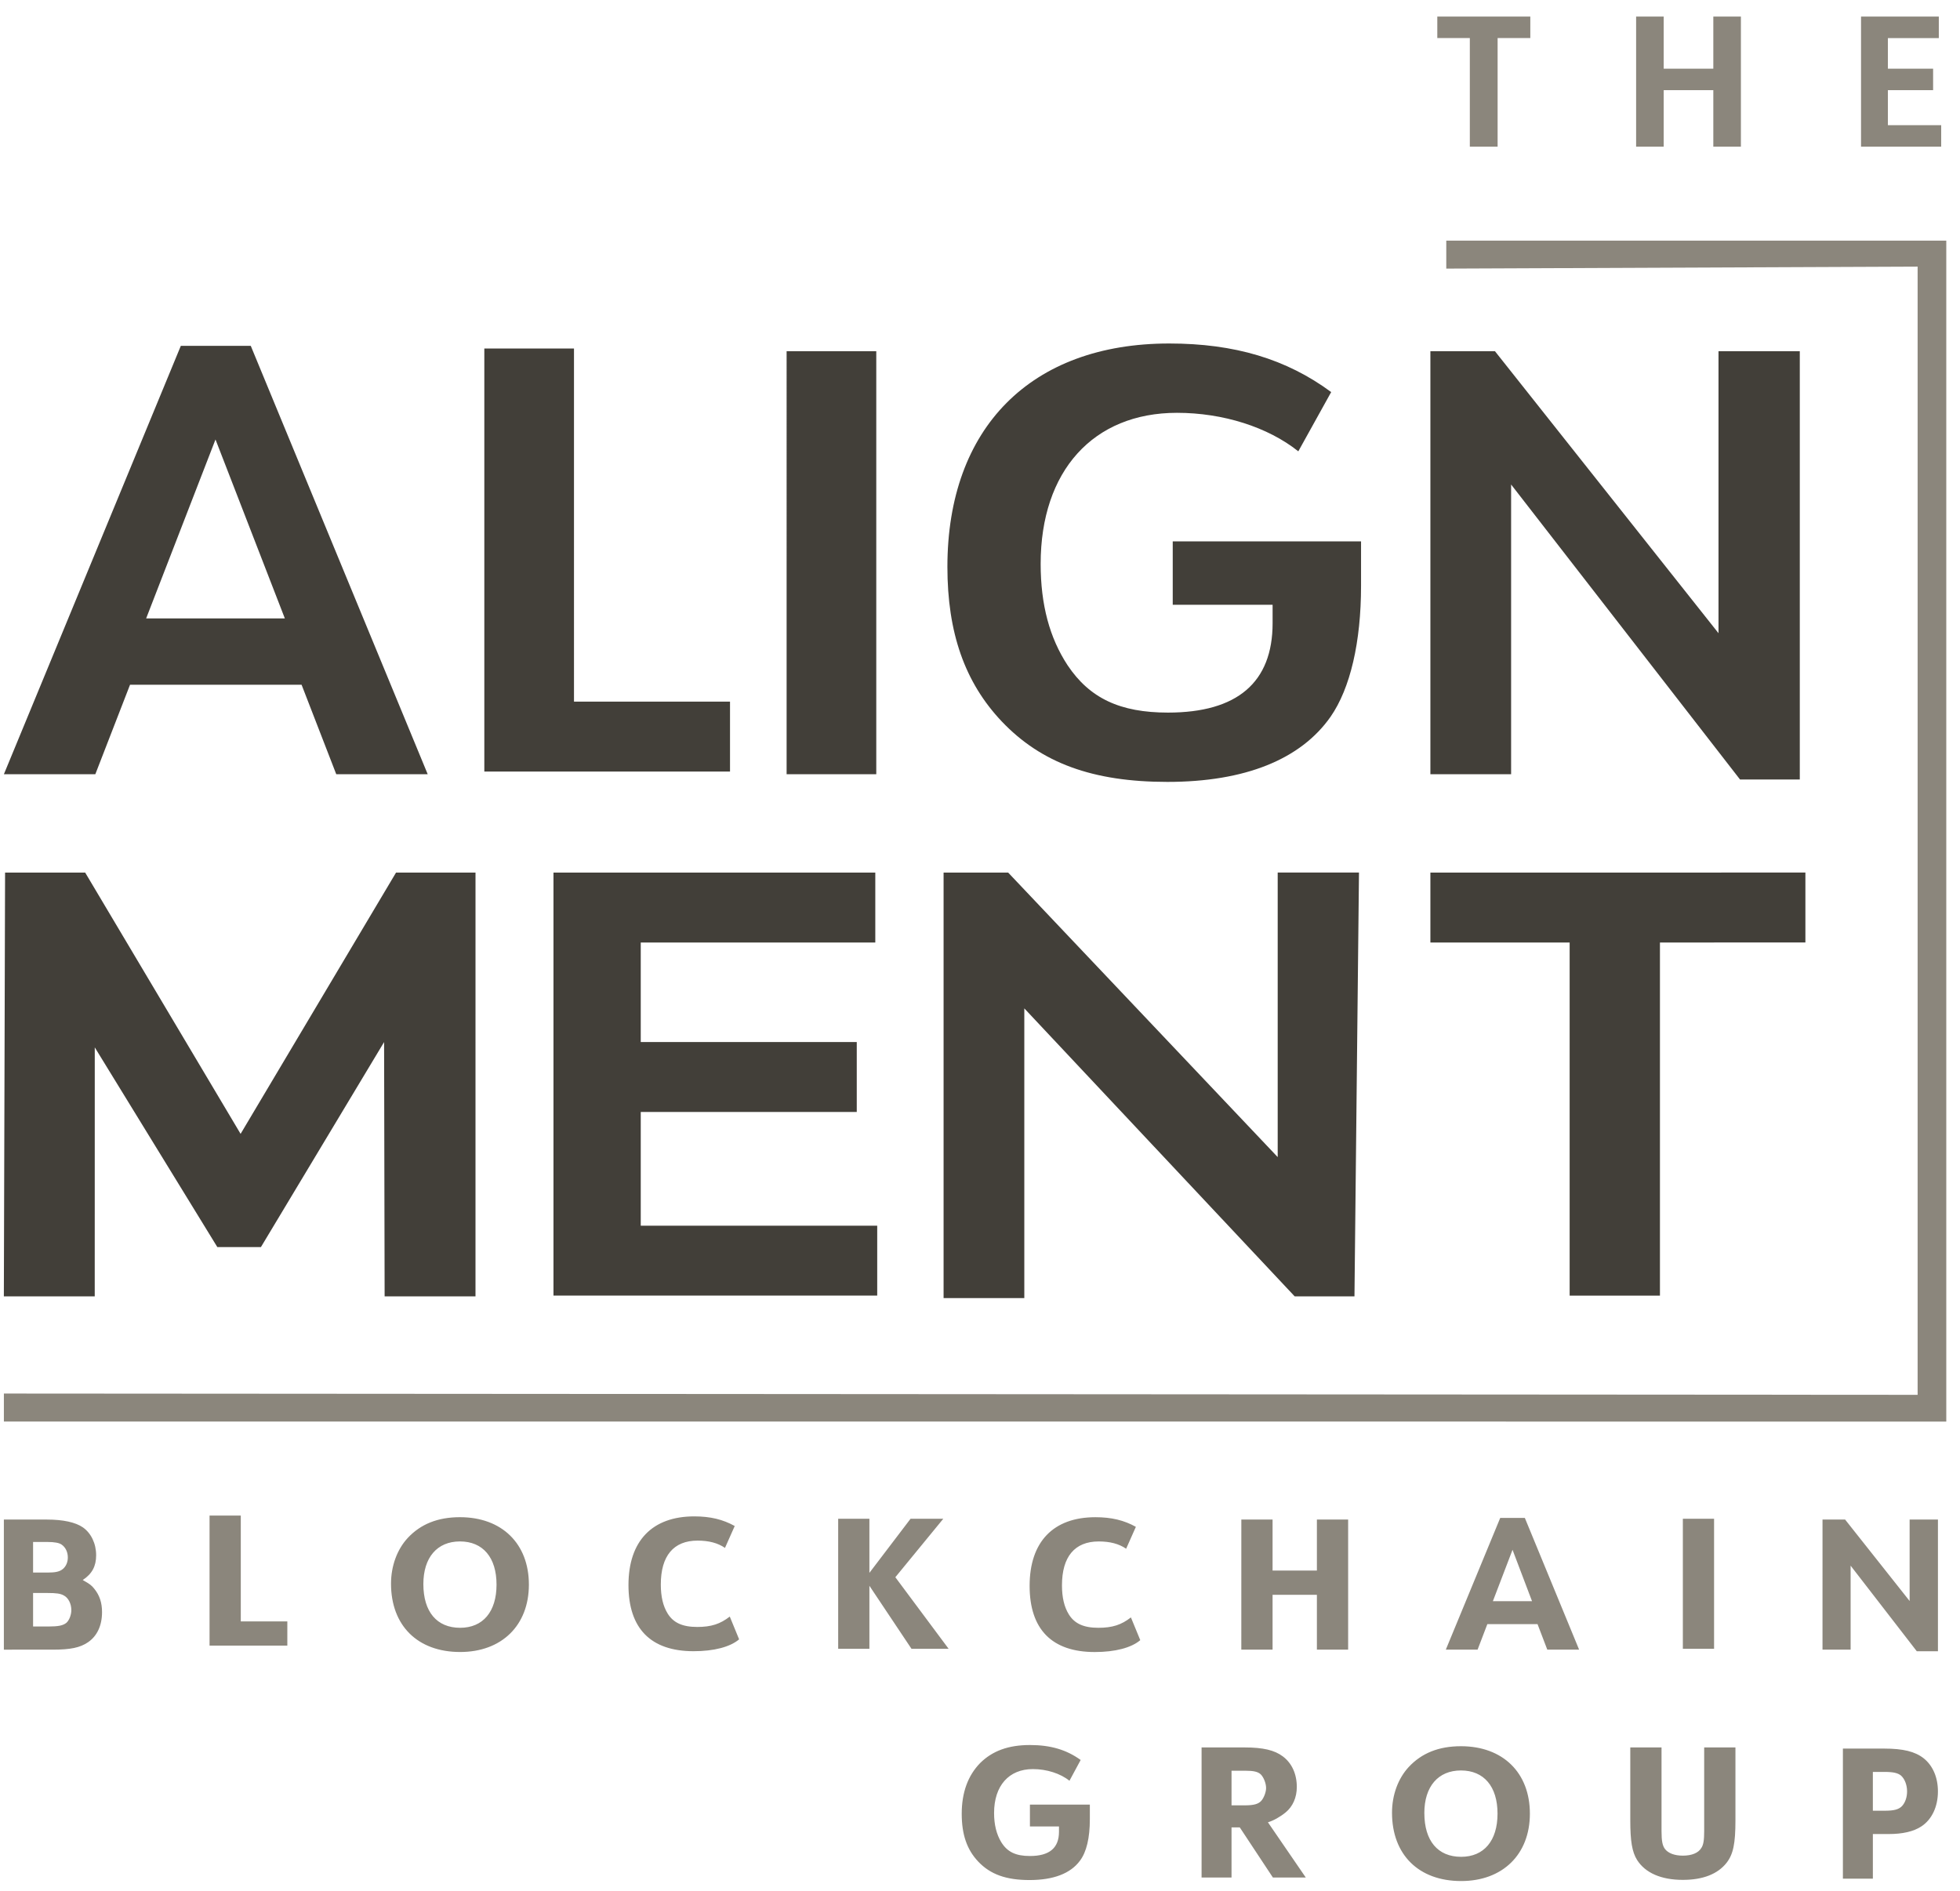 <svg xmlns="http://www.w3.org/2000/svg" width="114" height="110" viewBox="0 0 114 110">
    <g fill="none" fill-rule="evenodd">
        <path fill="#8B867C" d="M84.12 15.623v-1.628h29.082v68.689L.226 82.682v-1.629l111.309.075v-65.62zM85.49 2.214h-1.892V.964h5.41v1.25h-1.902V8.53H85.49zM95.162.963h1.604v3.031h2.886V.964h1.605V8.53h-1.605V5.244h-2.886V8.53h-1.604zM108.244.963h4.524v1.252h-2.962v1.78h2.63v1.25h-2.63V7.28h3.1v1.25h-4.662z"/>
        <path fill="#423F39" d="M12.534 25.562L8.501 35.968h8.066l-4.033-10.406zM7.563 39.827L5.545 45.03H.227l10.29-24.913h4.069l10.29 24.913h-5.319l-2.016-5.203H7.563zM28.17 20.272h5.215V40.81h9.075v4.066H28.17zM45.752 45.031h5.215V20.428h-5.215zM68.211 31.489h10.952v2.584c0 3.274-.624 5.961-1.772 7.615-1.74 2.481-4.973 3.79-9.491 3.79-4.346 0-7.338-1.102-9.632-3.514-2.156-2.274-3.164-5.169-3.164-8.994 0-8.097 4.867-12.991 12.9-12.991 3.79 0 6.813.897 9.422 2.826l-1.912 3.446c-1.773-1.413-4.38-2.24-7.058-2.24-4.869 0-7.928 3.377-7.928 8.787 0 2.378.523 4.307 1.564 5.892 1.288 1.93 3.061 2.757 5.842 2.757 4.034 0 6.085-1.757 6.085-5.203v-1.068H68.21v-3.687zM83.196 20.428h3.756l13.002 16.401V20.428h4.728V45.34h-3.475L87.891 28.18v16.85h-4.695z"/>
        <path fill="#8B867C" d="M2.802 94.603c.587 0 .855-.053 1.057-.212.16-.138.29-.455.29-.74 0-.373-.172-.711-.429-.849-.203-.117-.448-.148-.961-.148h-.835v1.949h.878zm-.054-3.137c.48 0 .726-.053.91-.21.18-.15.287-.393.287-.669 0-.307-.128-.583-.352-.742-.14-.106-.418-.159-.845-.159h-.824v1.78h.824zM.225 88.383h2.5c.953 0 1.67.16 2.097.455.482.34.77.944.77 1.622 0 .636-.235 1.08-.78 1.44.415.234.513.308.673.51.31.381.45.816.45 1.357 0 .783-.29 1.398-.824 1.758-.46.308-1.004.425-2.043.425H.225v-7.567zM12.188 88.15h1.817v6.157h2.707v1.408h-4.524zM24.624 92.134c0 1.61.78 2.544 2.14 2.544 1.325 0 2.116-.933 2.116-2.512 0-1.578-.791-2.511-2.127-2.511-1.327 0-2.129.933-2.129 2.48m6.138.031c0 2.374-1.583 3.92-3.998 3.92-2.472 0-4.021-1.536-4.021-3.973 0-1.028.353-1.992.972-2.66.75-.804 1.743-1.208 3.038-1.208 2.436 0 4.009 1.537 4.009 3.921M42.99 95.35c-.524.444-1.466.69-2.65.69-2.493 0-3.786-1.326-3.786-3.848 0-2.564 1.38-3.994 3.827-3.994.941 0 1.669.18 2.353.56l-.567 1.273c-.418-.287-.941-.424-1.594-.424-1.4 0-2.138.89-2.138 2.553 0 .7.129 1.251.396 1.685.332.54.865.784 1.721.784.813 0 1.337-.17 1.894-.604l.544 1.325zM48.751 88.335h1.816v3.148l2.395-3.148h1.904l-2.79 3.402 3.1 4.164h-2.16l-2.449-3.667v3.667h-1.816zM66.322 95.398c-.525.444-1.465.69-2.65.69-2.493 0-3.786-1.326-3.786-3.848 0-2.564 1.378-3.994 3.827-3.994.941 0 1.669.18 2.353.56L65.5 90.08c-.418-.287-.941-.424-1.594-.424-1.4 0-2.138.89-2.138 2.553 0 .7.129 1.251.396 1.685.332.54.865.784 1.72.784.814 0 1.338-.17 1.894-.604l.545 1.325zM72.2 88.383h1.817v2.967h2.578v-2.967h1.817v7.566h-1.817v-3.19h-2.578v3.19h-1.818zM87.974 90.142l-1.143 2.988h2.277l-1.134-2.988zm-1.465 4.323l-.567 1.483h-1.848l3.164-7.66h1.432l3.156 7.66h-1.851l-.567-1.483h-2.92zM97.88 95.901h1.816v-7.566H97.88zM106.003 88.383h1.315l3.752 4.737v-4.737h1.647v7.661h-1.229l-3.85-4.98v4.885h-1.635zM59.905 104.963h3.484v.849c0 1.08-.192 1.907-.576 2.414-.545.743-1.54 1.124-2.931 1.124-1.357 0-2.277-.327-2.982-1.07-.663-.7-.963-1.58-.963-2.786 0-1.24.365-2.226 1.07-2.947.715-.71 1.646-1.05 2.898-1.05 1.207 0 2.127.276 2.95.87l-.652 1.209c-.524-.424-1.325-.679-2.127-.679-1.402 0-2.257.974-2.257 2.554 0 .677.14 1.24.417 1.695.354.573.845.806 1.669.806 1.134 0 1.689-.466 1.689-1.41v-.308h-1.69v-1.27zM72.4 105.005c.525 0 .79-.074.962-.265.15-.17.278-.507.278-.74 0-.287-.15-.647-.32-.806-.17-.149-.418-.202-.878-.202h-.812v2.013h.77zm-.77 4.198h-1.742v-7.566h2.5c1.08 0 1.744.159 2.224.52.526.391.815 1.026.815 1.779 0 .614-.237 1.144-.654 1.483-.31.254-.705.477-1.026.572l2.202 3.212h-1.913l-1.926-2.915h-.48v2.915zM82.845 105.456c0 1.61.78 2.543 2.14 2.543 1.325 0 2.116-.933 2.116-2.511 0-1.579-.791-2.512-2.127-2.512-1.327 0-2.13.933-2.13 2.48m6.139.032c0 2.373-1.584 3.92-3.999 3.92-2.47 0-4.02-1.536-4.02-3.973 0-1.029.352-1.992.972-2.66.75-.805 1.743-1.209 3.038-1.209 2.436 0 4.009 1.537 4.009 3.922M96.64 101.636v4.864c0 .583.054.848.203 1.048.193.245.557.383 1.038.383.523 0 .908-.16 1.08-.456.117-.18.16-.445.16-.975v-4.864h1.818v4.238c0 1.357-.128 1.972-.513 2.47-.514.657-1.379.996-2.545.996-1.262 0-2.181-.403-2.662-1.156-.29-.466-.396-1.09-.396-2.31v-4.238h1.817zM109.616 105.318c.557 0 .824-.074 1.017-.276.182-.201.289-.509.289-.848 0-.38-.14-.73-.353-.921-.182-.148-.45-.212-.953-.212h-.684v2.257h.684zm-.684 3.952h-1.743v-7.566h2.395c1.113 0 1.796.17 2.3.562.534.424.832 1.113.832 1.928 0 .89-.352 1.633-.96 2.034-.45.299-1.092.446-1.904.446h-.92v2.596z"/>
        <path fill="#423F39" d="M32.192 50.754H50.91v4.066H37.268v5.79h12.564v4.065H37.268v6.616l13.754-.001v4.066l-18.83.001zM54.882 50.752h3.756L74.315 67.3V50.75h4.728l-.263 24.651h-3.477l-15.726-16.75v16.85h-4.695zM91.296 54.82l-8.1-.001v-4.066l21.812-.002v4.066l-8.46.003v20.538h-5.252zM22.371 75.402L22.34 60.61l-7.163 11.923h-2.537L5.512 60.919 5.51 75.402H.224l.071-24.648h4.66l9.039 15.196 9.04-15.196h4.623l-.001 24.648z"/>
    </g>
</svg>
